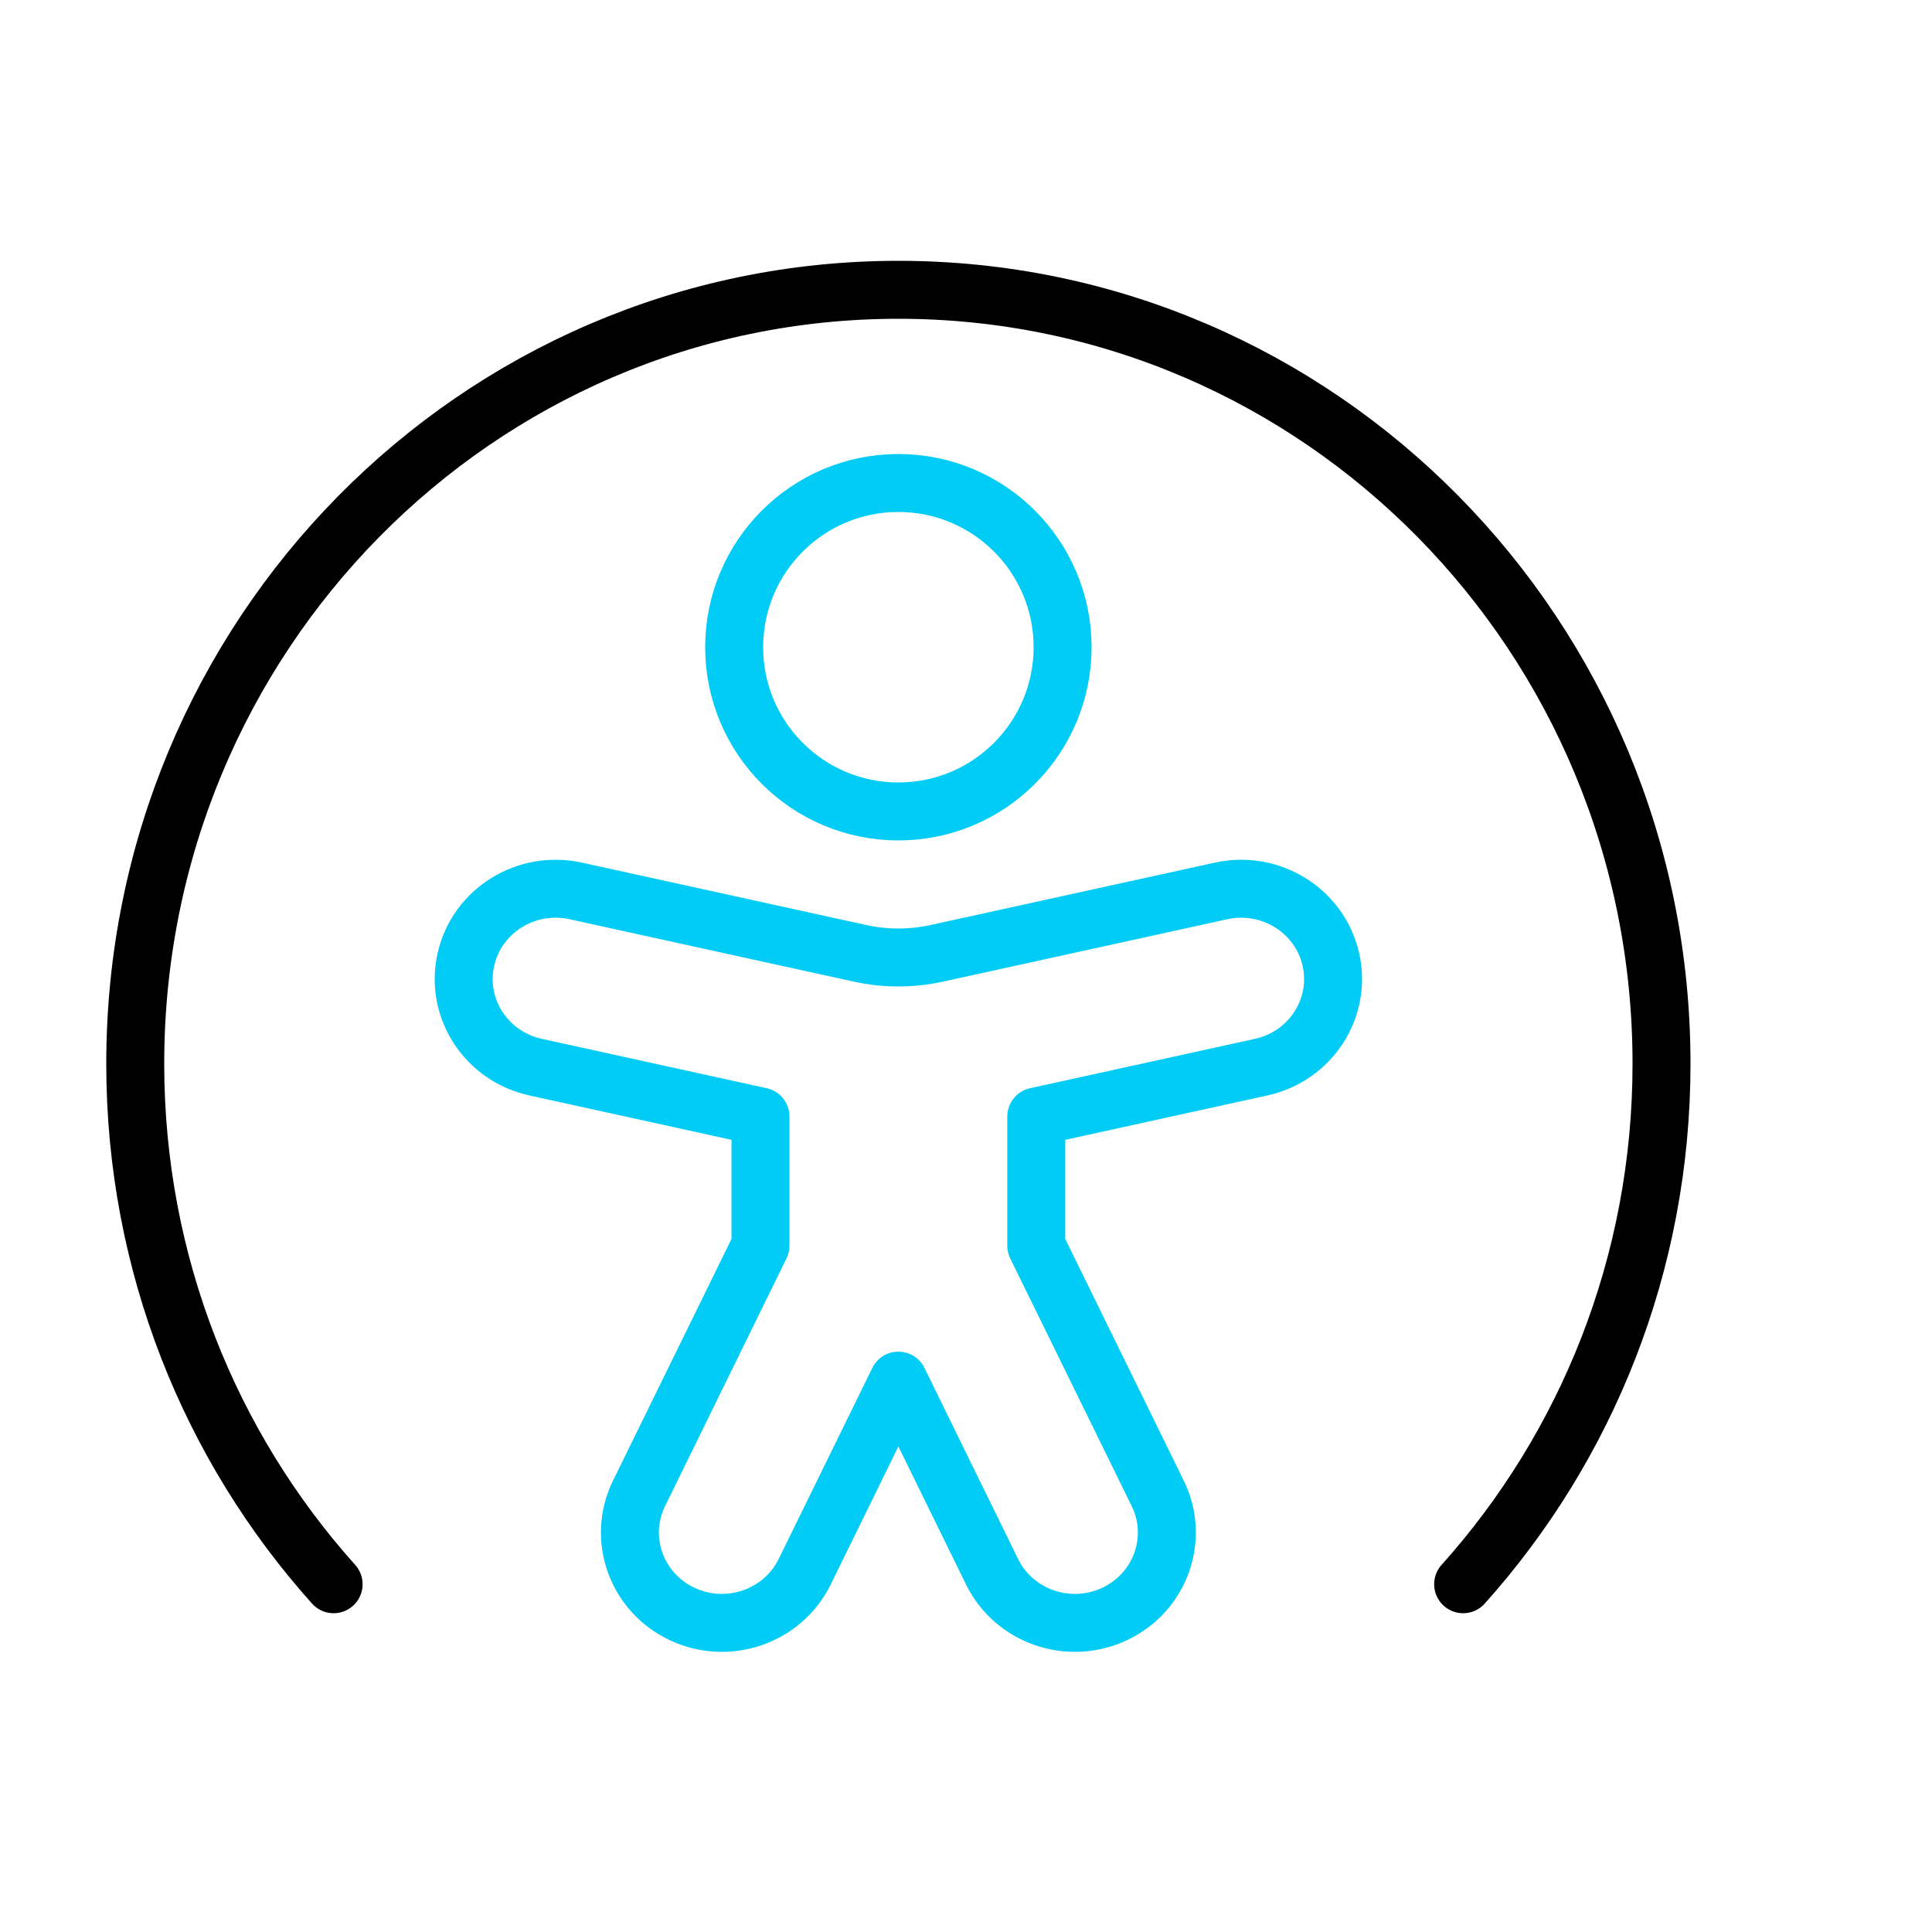 <svg width="100" height="100" viewBox="0 0 100 100" fill="none" xmlns="http://www.w3.org/2000/svg">
<path d="M17.268 82C10.889 74.885 7 65.432 7 55.058C7 32.935 24.685 15 46.5 15C68.315 15 86 32.935 86 55.058C86 65.432 82.111 74.885 75.732 82" stroke="black" stroke-width="3" stroke-linecap="round"/>
<path d="M46.5 42C51.194 42 55 38.194 55 33.5C55 28.806 51.194 25 46.5 25C41.806 25 38 28.806 38 33.5C38 38.194 41.806 42 46.5 42Z" stroke="#00CCF5" stroke-width="3"/>
<path d="M53.637 57.791L65.279 55.235C67.843 54.672 69.458 52.174 68.884 49.655C68.311 47.136 65.768 45.551 63.203 46.114L48.488 49.344C47.179 49.631 45.822 49.631 44.513 49.344L29.797 46.114C27.233 45.551 24.689 47.136 24.116 49.655C23.542 52.174 25.157 54.672 27.721 55.235L39.362 57.791V64.476L33.076 77.298C31.936 79.624 32.932 82.417 35.299 83.536C37.667 84.656 40.511 83.679 41.651 81.353L46.5 71.461L51.349 81.353C52.489 83.679 55.333 84.656 57.701 83.536C60.069 82.417 61.064 79.624 59.924 77.298L53.637 64.476V57.791Z" stroke="#00CCF5" stroke-width="3" stroke-linecap="round" stroke-linejoin="round"/>
</svg>
